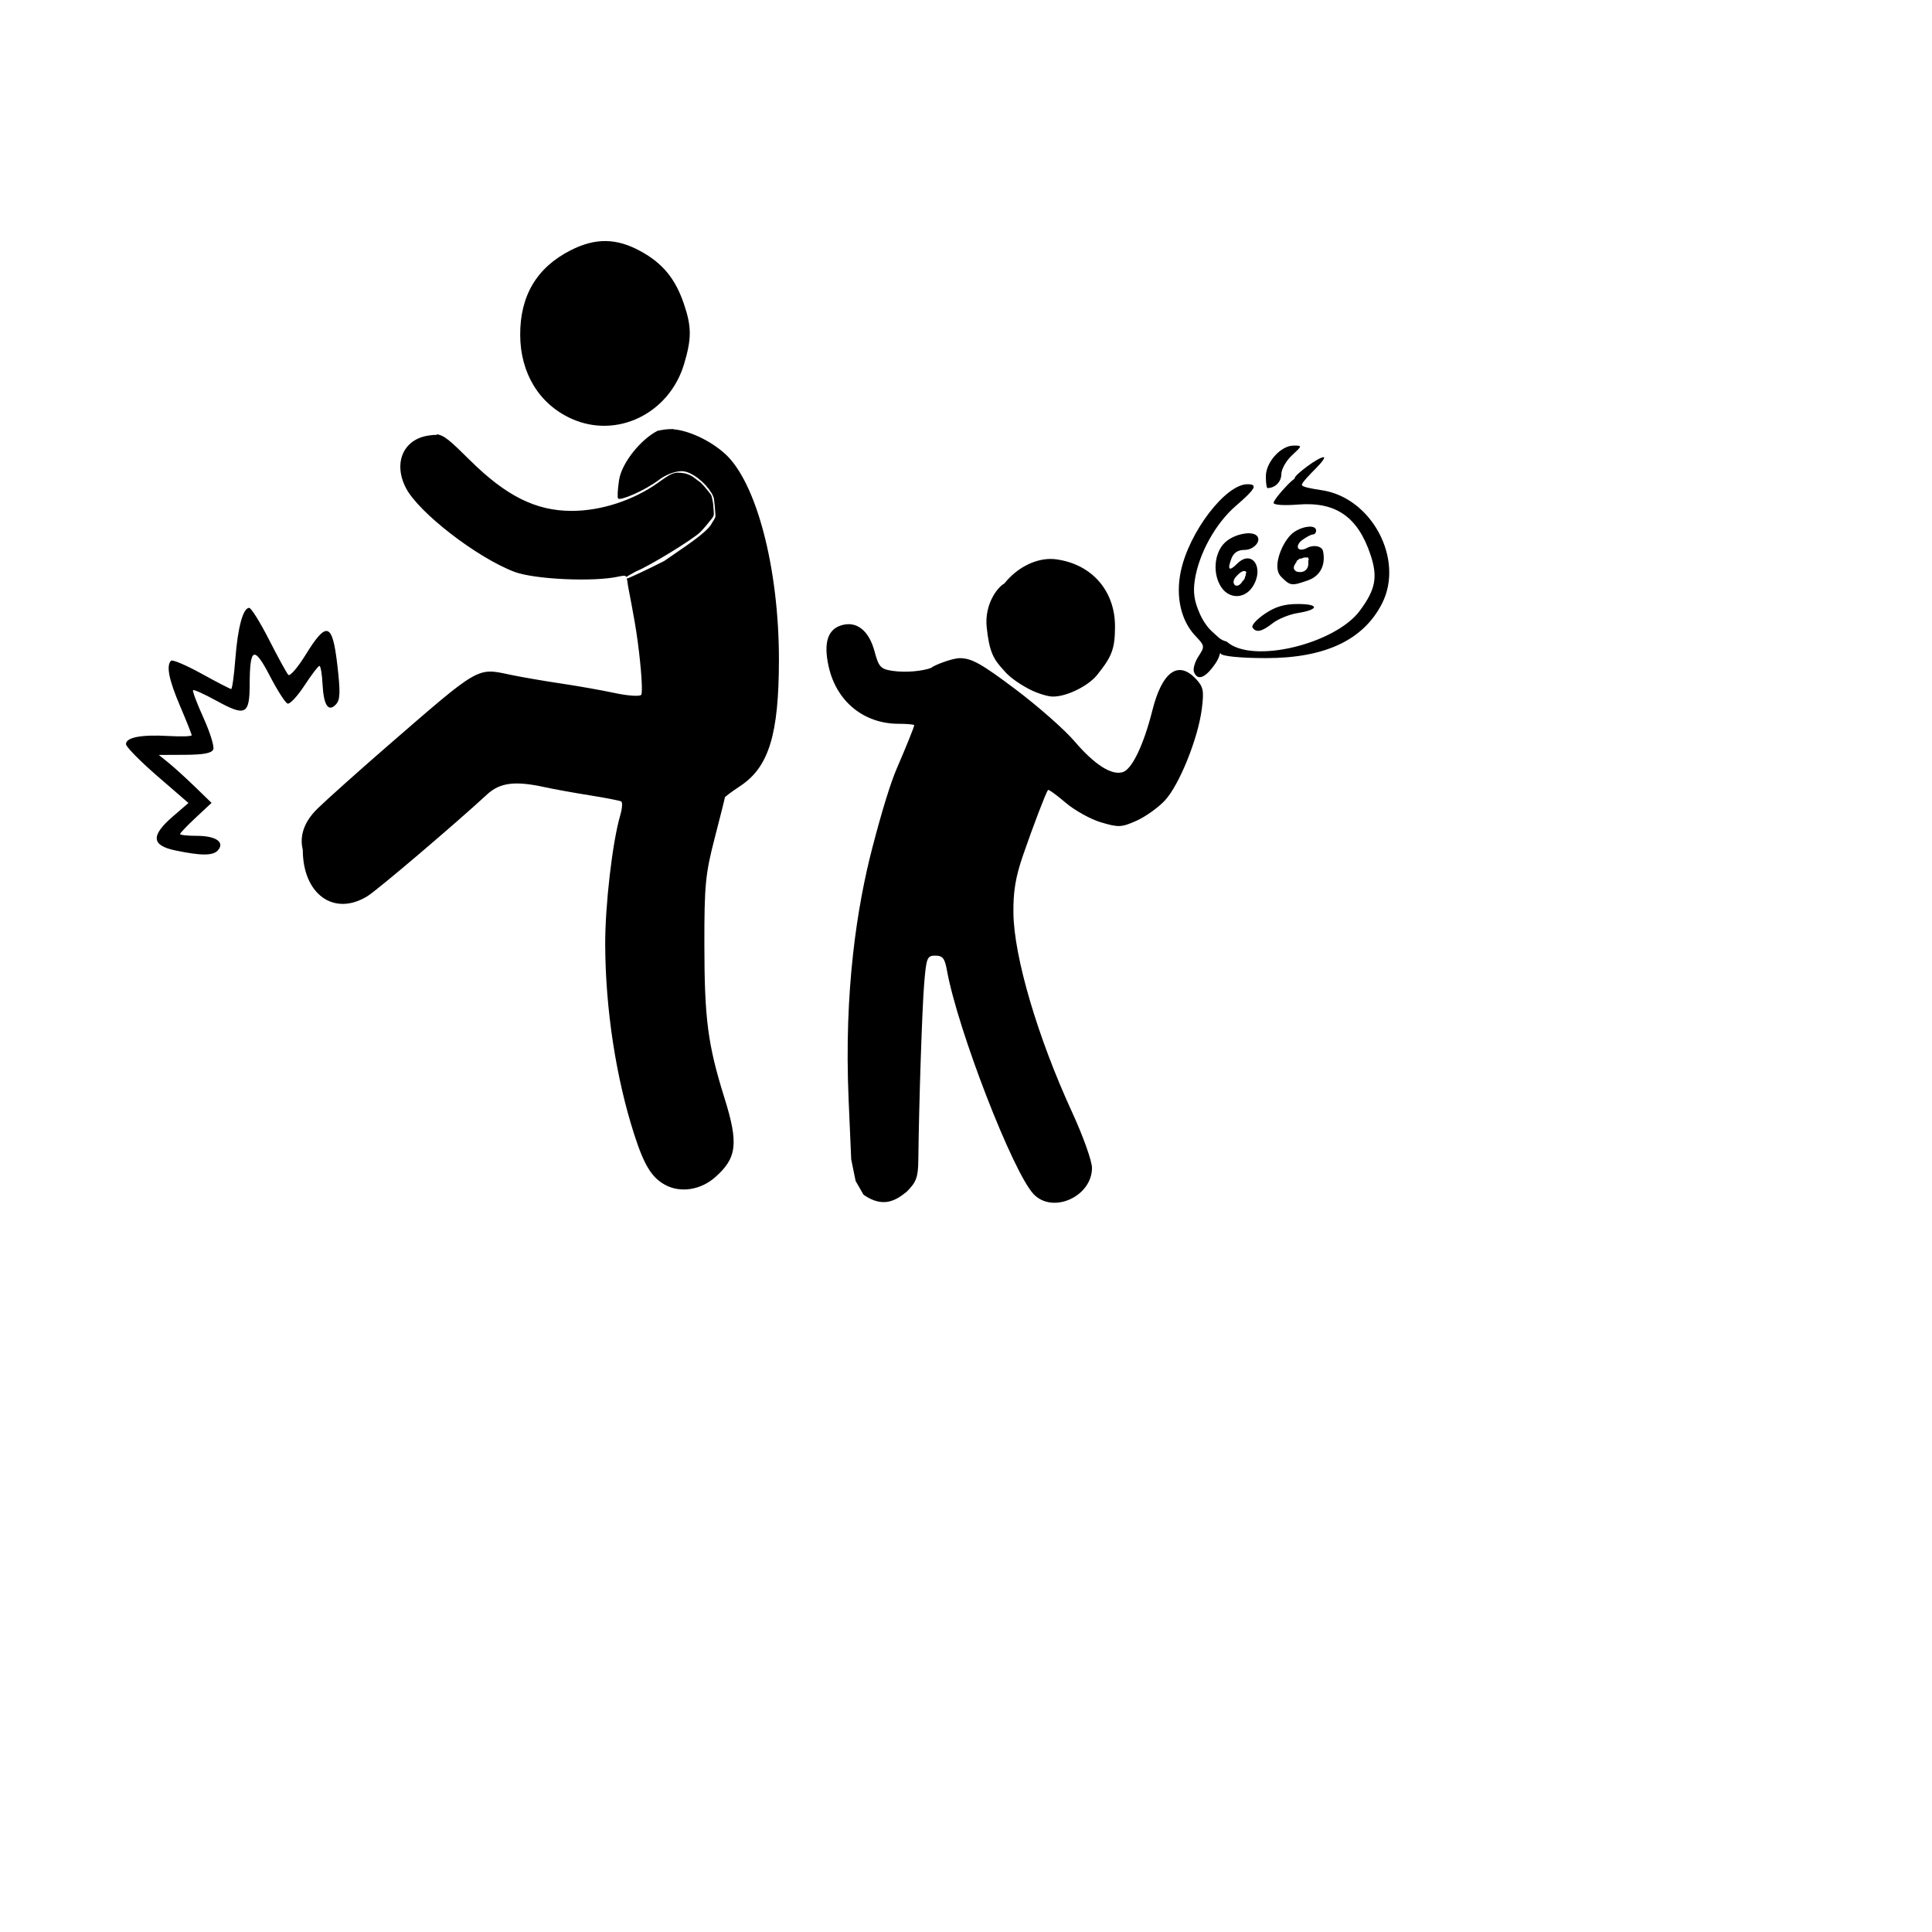 <?xml version="1.0" encoding="UTF-8" standalone="no"?>
<svg
   xmlns:dc="http://purl.org/dc/elements/1.1/"
   xmlns:cc="http://creativecommons.org/ns#"
   xmlns:rdf="http://www.w3.org/1999/02/22-rdf-syntax-ns#"
   xmlns:svg="http://www.w3.org/2000/svg"
   xmlns="http://www.w3.org/2000/svg"
   viewBox="0 0 500 500"
   height="500"
   width="500"
   id="svg10"
   version="1.1">
  <defs
     id="defs14" />
  <path
     d="m 156.775,62.385 c -2.928,-0.034 -5.879,0.761 -9.076,2.381 -8.762,4.44 -13.111,11.733 -13.074,21.922 0.035,9.885 4.919,17.883 13.219,21.65 11.764,5.34 25.381,-1.273 29.217,-14.189 1.954,-6.581 1.94,-9.59 -0.07,-15.512 -2.219,-6.537 -5.508,-10.526 -11.268,-13.66 -3.112,-1.694 -6.019,-2.558 -8.947,-2.592 z m 17.504,48.656 -0.166,0.004 c -0.063,9e-4 -0.125,0.002 -0.188,0.002 -0.064,7.7e-4 -0.128,6e-4 -0.191,0.002 -0.063,9.6e-4 -0.126,6e-4 -0.189,0.002 -0.067,0.001 -0.136,0.005 -0.203,0.008 -0.072,0.003 -0.143,0.006 -0.215,0.01 -0.076,0.004 -0.153,0.009 -0.229,0.014 -0.078,0.005 -0.158,0.012 -0.236,0.018 -0.081,0.006 -0.161,0.014 -0.242,0.021 -0.087,0.008 -0.173,0.018 -0.26,0.027 -0.09,0.011 -0.18,0.023 -0.27,0.035 -0.089,0.012 -0.179,0.025 -0.268,0.039 -0.091,0.014 -0.182,0.029 -0.273,0.045 -0.091,0.016 -0.183,0.031 -0.273,0.047 -0.088,0.016 -0.174,0.033 -0.262,0.049 -0.089,0.016 -0.177,0.032 -0.266,0.049 -0.087,0.017 -0.176,0.034 -0.264,0.051 -0.035,0.007 -0.07,0.014 -0.105,0.021 -4.332,2.207 -9.267,8.279 -9.959,12.715 -0.376,2.411 -0.486,4.58 -0.244,4.822 0.592,0.592 6.825,-1.995 10.648,-4.9 1.702,-1.293 4.161,-2.191 5.791,-2.191 2.595,0 6.196,3.099 7.588,5.477 0.013,0.007 0.026,-3.9e-4 0.035,0.019 l 0.002,0.002 0.004,0.012 c 0.002,0.004 0.006,0.006 0.008,0.01 0.003,0.005 0.005,0.011 0.008,0.016 0.003,0.005 0.007,0.008 0.01,0.014 0.004,0.006 0.006,0.014 0.01,0.019 0.004,0.007 0.008,0.011 0.012,0.018 0.004,0.007 0.008,0.017 0.012,0.023 0.004,0.007 0.008,0.011 0.012,0.018 0.005,0.007 0.009,0.016 0.014,0.023 0.005,0.008 0.009,0.014 0.014,0.021 6.8e-4,10e-4 0.001,0.011 0.002,0.012 0.003,-2.8e-4 0.006,-0.002 0.01,0.002 0.003,0.003 0.007,0.009 0.01,0.012 0.003,0.003 0.005,0.009 0.008,0.012 0.003,0.004 0.005,0.008 0.008,0.012 0.003,0.004 0.005,0.011 0.008,0.016 0.003,0.005 0.007,0.01 0.01,0.016 0.003,0.006 0.007,0.011 0.01,0.018 0.003,0.006 0.007,0.011 0.01,0.018 0.003,0.007 0.007,0.016 0.01,0.023 0.003,0.007 0.007,0.014 0.01,0.021 0.003,0.007 0.005,0.014 0.008,0.021 8e-4,10e-4 0.001,0.011 0.002,0.012 0.002,0.003 0.004,0.008 0.006,0.012 0.002,0.004 0.004,0.009 0.006,0.014 0.001,0.001 0.003,0.003 0.004,0.004 0.003,0.004 0.007,0.008 0.01,0.012 0.002,0.003 0.004,0.009 0.006,0.012 0.002,0.003 0.005,0.008 0.008,0.012 0.005,0.007 0.011,0.016 0.016,0.023 0.005,0.008 0.011,0.015 0.016,0.023 0.005,0.008 0.009,0.015 0.014,0.023 0.005,0.008 0.009,0.017 0.014,0.025 0.004,0.008 0.007,0.017 0.012,0.025 0.004,0.009 0.01,0.017 0.014,0.025 0.002,0.004 0.002,0.008 0.004,0.012 h 0.002 v 0.002 c 0.002,0.005 0.004,0.009 0.006,0.014 0.004,0.007 0.008,0.013 0.012,0.019 0.003,0.007 0.005,0.014 0.008,0.021 0.001,0.001 -0.001,0.004 0.002,0.006 6.7e-4,0.002 0.003,0.005 0.002,0.006 0.005,0.009 0.011,0.02 0.018,0.025 0.008,0.008 0.013,0.01 0.014,0.025 2e-4,0.003 -0.001,0.009 -0.002,0.012 v 0.002 c 6.9e-4,7.7e-4 0.003,-0.001 0.004,0.002 0.002,0.003 0.002,0.009 0.004,0.012 0.002,0.003 0.002,0.008 0.004,0.012 0.001,0.003 0.002,0.008 0.004,0.01 0.004,0.007 0.002,-0.002 0.006,0.012 0.001,0.004 -10e-4,0.007 0.002,0.012 6.2e-4,7.9e-4 0.003,-10e-4 0.004,0.002 0.002,0.004 0.004,0.009 0.006,0.014 0.007,0.018 10e-4,0.009 0.008,0.019 0.005,0.008 0.006,0.01 0.006,0.01 0.003,0.004 0.006,0.007 0.008,0.012 0.002,0.006 0.002,0.012 0.004,0.018 9.5e-4,0.002 0.003,0.004 0.004,0.006 0.002,0.003 0.004,0.009 0.006,0.012 0.002,0.013 0.002,0.013 0.002,0.014 v 0.002 c 0.001,0.003 0.003,0.009 0.004,0.01 7.1e-4,0.002 0.001,0.006 0.002,0.008 0.002,0.005 0.003,0.01 0.004,0.012 l 0.002,0.004 v 0.006 c 0.003,0.004 0.006,0.008 0.008,0.012 0.002,0.005 0.002,0.011 0.002,0.016 8.7e-4,0.003 0.003,0.009 0.004,0.012 0.004,0.011 0.008,0.022 0.012,0.033 0.004,0.011 0.008,0.019 0.012,0.029 0.004,0.011 0.008,0.022 0.012,0.033 0.004,0.011 0.008,0.022 0.012,0.033 0.004,0.011 0.006,0.022 0.01,0.033 0.003,0.011 0.008,0.022 0.012,0.033 0.003,0.011 0.008,0.019 0.012,0.029 0.006,0.009 0.015,0.004 0.019,0.018 3.9e-4,10e-4 0.003,0.008 0.004,0.01 0.001,0.004 0.003,0.008 0.004,0.012 0.001,0.004 0.006,0.009 0.008,0.014 0.002,0.005 0.002,0.011 0.004,0.016 0.002,0.006 0.006,0.008 0.008,0.014 0.002,0.006 -8e-5,0.014 0.002,0.019 0.002,0.006 0.006,0.011 0.008,0.018 0.002,0.007 0.006,0.015 0.008,0.021 0.002,0.007 0.006,0.013 0.008,0.019 0.002,0.007 0.004,0.011 0.006,0.018 5.2e-4,0.002 0.003,0.006 0.004,0.008 0.017,0.028 -0.01,-0.021 0.016,0.027 7.1e-4,0.004 0.003,0.008 0.004,0.012 l -0.004,0.002 c 0.002,0.012 0.012,0.024 0.012,0.037 1e-5,0.007 0,0.014 0,0.021 5.7e-4,0.003 0.003,0.009 0.004,0.012 0.002,0.008 0.006,0.017 0.008,0.025 0.002,0.009 0.006,0.017 0.008,0.025 0.002,0.008 0.002,0.017 0.004,0.025 v 0.002 h 0.004 c 7e-4,0.005 0.003,0.013 0.004,0.018 7.4e-4,0.003 0.001,0.009 0.002,0.012 0.001,0.008 2.8e-4,0.014 0.002,0.021 0.174,1.241 0.326,3.185 0.383,4.164 l 0.004,0.012 c 5.5e-4,0.002 0.004,0.01 0.004,0.012 5.2e-4,0.003 -4.9e-4,0.01 0,0.012 0.002,0.01 0.004,0.019 0.004,0.029 -7e-4,0.004 -1.8e-4,0.009 0,0.014 l 0.002,0.002 -0.002,0.002 c 1.3e-4,0.003 -7e-5,0.007 0,0.01 v 0.004 c 0.005,0.013 0.004,0.027 0.002,0.041 5e-5,0.009 2e-5,0.016 0,0.025 0,0.001 0,0.005 0,0.006 -9e-5,0.013 -2e-5,0.025 0,0.037 -0.002,0.008 -0.002,0.015 -0.006,0.021 -0.002,0.003 -0.006,0.009 -0.008,0.012 4.3e-4,0.013 2e-4,0.028 0,0.041 -3e-5,0.009 0,0.016 0,0.025 -0.003,0.007 -0.003,0.013 -0.004,0.018 0.001,0.015 0.004,0.041 0.004,0.049 -0.002,0.003 -0.006,0.005 -0.008,0.008 v 0.029 0.049 0.027 c -0.001,0.01 -0.005,0.018 -0.008,0.027 -6.5e-4,0.002 -0.003,0.004 -0.004,0.006 -0.004,0.009 -1.4e-4,0.006 -0.002,0.012 -0.002,0.005 -0.006,0.008 -0.008,0.014 -5.5e-4,0.002 7.2e-4,0.01 0,0.012 l -0.002,0.004 v 0.002 c -0.001,0.003 -0.003,0.008 -0.004,0.012 -4.1e-4,0.005 -0.002,0.01 -0.002,0.016 8.2e-4,0.007 0.002,0.011 -0.004,0.018 -0.007,0.004 -0.005,0.005 -0.008,0.008 0.007,0.004 0.001,0.016 0,0.021 -4.6e-4,0.002 2.5e-4,0.01 0,0.012 -0.003,0.005 -0.004,0.009 -0.008,0.014 -0.006,0.009 -0.005,0.013 -0.004,0.012 -1.4e-4,0.002 3e-4,0.01 0,0.012 -6.3e-4,0.004 -0.003,0.008 -0.004,0.012 -7e-4,0.003 7.6e-4,0.009 -0.002,0.012 -0.002,0.006 -0.009,0.011 -0.012,0.018 -0.002,0.002 -0.007,0.01 -0.008,0.012 -0.001,0.003 -0.004,0.016 -0.004,0.018 -5.1e-4,0.002 -0.003,0.01 -0.004,0.012 -0.001,0.006 -0.003,0.012 -0.006,0.018 -0.002,0.004 -0.001,0.008 -0.004,0.012 -0.001,0.002 -0.008,0.009 -0.008,0.012 -0.002,0.006 -0.005,0.013 -0.008,0.019 -0.002,0.004 -0.003,0.009 -0.004,0.014 1.1e-4,0.006 -0.007,0.01 -0.006,0.016 -3.6e-4,0.002 8.8e-4,0.008 0,0.01 -0.001,0.002 -0.006,0.009 -0.008,0.012 -0.001,0.003 -0.005,0.01 -0.008,0.012 -7.4e-4,0.002 -0.003,0.01 -0.004,0.012 -0.001,0.003 -0.006,0.01 -0.008,0.012 -0.001,0.003 -0.004,0.007 -0.006,0.01 -0.001,0.002 -0.002,0.01 -0.004,0.012 -0.001,0.002 -0.002,0.01 -0.004,0.012 -0.001,0.002 -0.003,0.006 -0.004,0.008 -3.8e-4,0.001 -0.003,0.002 -0.004,0.004 -0.004,0.008 -0.01,0.015 -0.014,0.023 h -0.004 c 7.1e-4,0.001 -0.002,0.003 -0.004,0.006 -4.1e-4,0.003 -9.7e-4,0.009 -0.004,0.012 -0.001,0.002 -0.004,0.004 -0.006,0.006 v 0.002 c -0.003,0.007 -0.003,0.004 -0.004,0.012 -0.003,0.009 -10e-4,0.004 -0.008,0.012 l -0.004,0.002 v 0.006 c -0.005,0.009 -0.006,3e-4 -0.008,0.01 -0.004,0.005 -0.008,0.014 -0.012,0.019 -0.003,0.004 -0.007,0.006 -0.01,0.01 -0.001,0.002 -0.001,0.009 -0.002,0.012 -0.003,0.007 -0.007,0.014 -0.01,0.021 -6.5e-4,0.002 6e-4,0.01 -0.002,0.012 -0.004,0.007 -0.005,0.007 -0.012,0.012 l -0.002,0.012 c -0.001,0.001 -0.007,0.009 -0.008,0.012 l 0.002,0.002 c -6.9e-4,0.002 7.4e-4,0.01 -0.002,0.012 -0.001,0.002 -0.004,0.006 -0.006,0.008 v 0.012 c -0.002,0.007 -0.003,0.007 -0.008,0.012 v 0.002 c -0.002,0.002 -0.004,0.01 -0.006,0.012 -0.002,0.001 -0.004,0.005 -0.006,0.006 -0.002,0.002 -0.003,0.006 -0.004,0.008 -0.002,0.006 -0.004,0.01 -0.006,0.016 -0.006,0.007 -0.009,0.017 -0.016,0.023 -0.002,0.002 -0.006,0.002 -0.008,0.004 -0.003,0.002 -0.004,0.009 -0.006,0.012 -8e-5,0.002 0.001,0.01 -0.002,0.012 -0.002,0.002 -0.004,0.007 -0.006,0.008 l -0.002,0.004 c -0.004,0.011 0.007,-0.008 -0.004,0.01 -5.2e-4,0.002 -0.001,0.01 -0.002,0.012 -0.001,0.003 -0.004,0.009 -0.006,0.012 -0.001,0.002 6.4e-4,0.008 -0.002,0.01 -9.6e-4,0.002 -0.003,0.006 -0.004,0.008 -0.006,0.011 -0.001,0.001 -0.004,0.012 -0.003,0.006 -0.008,0.01 -0.014,0.014 -0.001,6.8e-4 -0.003,0.005 -0.004,0.006 -2.2e-4,0.001 -0.001,0.011 -0.002,0.012 -0.001,0.002 -0.001,0.002 -0.002,0.004 -5.3e-4,0.001 -0.001,0.005 -0.002,0.006 -0.005,0.009 -0.006,0.005 -0.014,0.014 -0.002,0.002 -0.01,0.013 -0.012,0.016 -0.003,0.004 -0.007,0.008 -0.01,0.012 -0.001,0.002 -0.002,0.011 -0.004,0.012 -0.004,0.004 -0.005,0.005 -0.01,0.008 0.003,0.002 -0.016,0.019 -0.018,0.021 -0.015,0.02 0.007,-0.003 -0.012,0.016 -0.002,0.002 -0.014,0.014 -0.016,0.016 -0.001,0.002 -0.003,0.002 -0.004,0.004 -0.002,0.003 -0.003,0.008 -0.006,0.012 -0.011,0.013 -0.02,0.027 -0.029,0.041 -0.003,0.006 -0.012,0.009 -0.014,0.016 -1.7e-4,9.3e-4 5e-5,0.003 0,0.004 -3.1e-4,0.005 -0.002,0.006 -0.004,0.012 -0.005,0.007 -0.009,0.015 -0.016,0.021 -0.004,0.005 -0.01,0.009 -0.012,0.016 -8e-4,0.004 -0.001,0.009 -0.004,0.012 -0.003,0.004 -0.011,0.009 -0.016,0.012 l 0.002,0.002 c -1.8e-4,0.005 -0.005,0.014 -0.008,0.018 -0.01,0.015 -0.004,0.003 -0.018,0.019 -0.003,0.003 -0.003,0.008 -0.006,0.012 -0.003,0.009 -0.012,0.013 -0.018,0.019 -0.002,0.004 -0.004,0.008 -0.006,0.012 -0.001,0.002 -0.003,0.002 -0.004,0.004 -0.001,0.002 1.7e-4,0.011 0,0.012 -2.5e-4,0.003 6.3e-4,0.009 -0.002,0.012 -0.004,0.011 -0.006,0.015 -0.014,0.023 -0.004,0.007 -0.011,0.01 -0.016,0.018 -0.002,0.003 -0.004,0.01 -0.006,0.012 -0.006,0.009 -0.013,0.017 -0.019,0.025 -0.001,0.002 -0.003,0.008 -0.004,0.01 -8.2e-4,0.001 -0.003,0.01 -0.004,0.012 -0.004,0.011 -0.002,0.003 -0.008,0.012 -5.1e-4,7.9e-4 2.1e-4,0.011 0,0.012 -0.001,0.002 -0.003,0.002 -0.004,0.004 1.9e-4,0.005 0.003,0.002 -0.002,0.012 -0.008,0.018 -0.017,0.027 -0.031,0.039 -0.002,0.002 -0.013,0.012 -0.014,0.014 -0.002,0.003 -5e-5,0.008 -0.002,0.012 -0.002,0.004 -0.005,0.009 -0.008,0.014 -0.004,0.007 -0.012,0.015 -0.018,0.021 -0.001,0.002 -0.003,0.01 -0.004,0.012 -0.053,0.1 -0.089,0.169 -0.164,0.305 -1.376,2.474 -7.688,6.427 -12.264,9.637 -4.436,2.259 -9.214,4.499 -9.719,4.566 -0.009,-0.014 -0.022,-0.02 -0.031,-0.033 -0.031,0.033 -0.016,0.043 0.031,0.037 0.117,0.195 0.192,0.479 0.221,0.898 0.069,1.196 1.724,8.421 2.662,15.5 0.938,7.079 1.331,13.237 0.875,13.684 -0.456,0.447 -3.528,0.229 -6.828,-0.482 -3.3,-0.712 -9.6,-1.827 -14,-2.479 -4.4,-0.652 -10.316,-1.677 -13.145,-2.275 -8.558,-1.812 -7.781,-2.263 -31.615,18.416 -7.439,6.454 -15.599,13.75 -18.133,16.213 -4.433,4.308 -4.457,8.256 -3.846,10.721 0.013,11.501 8.091,17.319 16.738,11.969 2.628,-1.626 22.592,-18.601 31,-26.359 3.279,-3.026 7.236,-3.521 14.807,-1.854 2.306,0.508 7.568,1.462 11.693,2.119 4.125,0.657 7.804,1.373 8.176,1.59 0.372,0.217 0.251,1.851 -0.27,3.631 -2.027,6.933 -3.928,23.372 -3.881,33.557 0.077,16.574 2.777,34.23 7.471,48.861 2.582,8.048 4.528,11.247 8.004,13.158 3.932,2.162 9.181,1.381 12.951,-1.93 5.679,-4.987 6.127,-8.734 2.449,-20.506 -4.336,-13.878 -5.196,-20.467 -5.211,-39.904 -0.011,-15.188 0.271,-18.096 2.648,-27.289 1.464,-5.66 2.662,-10.437 2.662,-10.617 0,-0.18 1.786,-1.509 3.971,-2.955 7.412,-4.905 9.999,-13.337 10.016,-32.639 0.021,-23.688 -5.814,-45.996 -13.953,-53.35 -3.833,-3.463 -9.375,-6.004 -13.301,-6.326 z m -61.305,1.363 v 0.004 0.004 0.006 0.004 0.002 0.002 0.002 0.002 0.004 0.004 0.004 0.012 0.012 0.012 0.004 0.012 0.012 0.012 0.012 0.008 0.006 0.006 0.006 0.006 0.012 c -0.647,-0.057 -1.334,0.026 -2.205,0.166 -6.457,1.034 -9.033,7.138 -5.717,13.551 3.286,6.354 18.324,17.981 28.051,21.689 5.174,1.972 20.583,2.676 27,1.232 1.046,-0.202 1.704,-0.377 2.039,0.107 l 0.002,-0.006 c 0.132,-0.136 0.895,-0.591 2.514,-1.469 3.386,-1.336 14.566,-8.184 16.564,-10.125 1.017,-0.99 2.329,-2.698 3.133,-3.68 5.7e-4,-0.002 0.001,-0.01 0.002,-0.012 0.002,-0.004 0.008,-0.011 0.012,-0.016 0.002,-0.002 0.002,-0.007 0.004,-0.008 8.8e-4,-5.1e-4 -5e-5,0.005 0,0.006 0.001,-0.008 -9.5e-4,-0.01 0.006,-0.016 h 0.002 c 0.004,-0.005 0.004,-0.013 0.01,-0.018 0.001,-10e-4 0.005,-0.004 0.006,-0.006 0.008,-0.012 -0.004,0.004 0.008,-0.012 v -0.002 l 0.002,-0.004 c 9.1e-4,-0.001 0.01,-0.011 0.01,-0.012 0.001,-0.002 0.002,-0.009 0.004,-0.01 0.002,-0.003 0.004,-0.009 0.008,-0.01 0.001,-0.001 0.002,-0.005 0.004,-0.006 0.002,-0.006 0.003,-0.013 0.008,-0.018 0.001,-0.002 0.002,-0.011 0.004,-0.012 0.001,-5.2e-4 0.002,0.013 0.002,0.012 7.2e-4,-0.004 -6.7e-4,-0.012 0,-0.016 0.002,-0.012 0.007,-0.02 0.014,-0.029 0.001,-0.002 0.003,-0.01 0.004,-0.012 v -0.002 -0.002 c -9e-5,-10e-4 -4e-5,-0.01 0,-0.012 4.9e-4,-0.017 0.003,-0.014 0.012,-0.027 0.005,-0.003 0.008,-0.011 0.014,-0.012 v 0.012 c 0.005,-0.003 0.009,-0.009 0.014,-0.012 0.016,-0.022 -0.001,0.002 0.012,-0.014 0.008,-0.009 0.014,-0.02 0.021,-0.029 0.002,-0.005 0.005,-0.011 0.008,-0.016 0.002,-0.004 0.004,-0.008 0.006,-0.012 l 0.002,-0.006 c 3.9e-4,-0.002 0.002,-0.008 0.002,-0.01 0.001,-0.006 0.002,-0.013 0.004,-0.019 7.8e-4,-0.002 0.006,-0.011 0.01,-0.016 v -0.002 c 0.001,-0.004 0.003,-0.008 0.004,-0.012 0.002,-0.003 0.004,-0.01 0.006,-0.012 8.6e-4,-0.001 0.005,-0.011 0.006,-0.012 9.9e-4,-0.003 0.003,-0.009 0.004,-0.012 9.2e-4,-0.003 -0.001,-0.009 0.002,-0.012 0.005,-0.011 0.005,-0.009 0.012,-0.018 0.005,-0.008 0.008,-0.018 0.016,-0.023 0.001,-9.3e-4 0.002,-0.007 0.004,-0.008 3e-4,-5e-4 -3.3e-4,-0.011 0,-0.012 0.001,-0.008 0.003,-0.017 0.008,-0.021 h 0.002 c -0.002,-0.013 0.002,-0.019 0.01,-0.029 0.002,-0.004 0.005,-0.008 0.006,-0.012 0.002,-0.009 -9.9e-4,-0.014 0.006,-0.021 0.002,-0.001 0.004,-0.011 0.006,-0.012 l 0.002,0.012 c 0.001,-0.012 -0.002,-0.002 0.002,-0.016 0.001,-0.014 0.002,-0.031 0.002,-0.045 0.027,-0.007 0.045,-0.059 0.055,-0.145 5.6e-4,-0.002 0.001,-0.01 0.002,-0.012 v -0.01 c 0.047,-0.471 -0.092,-1.768 -0.17,-2.789 -3.1e-4,-0.002 2.7e-4,-0.01 0,-0.012 -9.8e-4,-0.007 -0.003,-0.014 -0.004,-0.021 -0.002,-0.01 -0.005,-0.019 -0.006,-0.029 -0.001,-0.009 -0.003,-0.019 -0.004,-0.027 -0.001,-0.009 -0.003,-0.018 -0.004,-0.027 -0.001,-0.009 9e-5,-0.017 -0.002,-0.025 -0.001,-0.009 -0.003,-0.018 -0.004,-0.027 -8.6e-4,-0.008 -0.001,-0.017 -0.002,-0.025 -9.2e-4,-0.009 -0.003,-0.017 -0.004,-0.025 -6.5e-4,-0.009 -0.001,-0.019 -0.002,-0.027 -5.8e-4,-0.008 6e-4,-0.017 0,-0.025 -5.6e-4,-0.008 -0.001,-0.016 -0.002,-0.023 -6.1e-4,-0.008 -0.001,-0.014 -0.002,-0.021 -6.6e-4,-0.007 -0.003,-0.014 -0.004,-0.021 -7.4e-4,-0.007 -0.001,-0.013 -0.002,-0.019 -7.9e-4,-0.006 -0.001,-0.011 -0.002,-0.018 -8.9e-4,-0.006 -1e-5,-0.011 -0.002,-0.018 -6.2e-4,-0.004 -6e-5,-0.008 -0.002,-0.012 -4.2e-4,-0.002 -0.001,-0.01 -0.002,-0.012 -2.6e-4,-0.002 2e-4,-0.004 0,-0.006 -8.3e-4,-0.004 -0.001,-0.008 -0.002,-0.012 -0.002,-0.007 -0.004,-0.014 -0.006,-0.021 -0.003,-0.015 -0.007,-0.029 -0.01,-0.045 -0.003,-0.016 -0.006,-0.033 -0.01,-0.049 -0.004,-0.016 -0.006,-0.031 -0.01,-0.047 -0.004,-0.016 -0.008,-0.032 -0.012,-0.049 -0.004,-0.017 -0.006,-0.034 -0.01,-0.051 -0.003,-0.017 -0.007,-0.034 -0.01,-0.051 -0.003,-0.018 -0.007,-0.035 -0.01,-0.053 -0.003,-0.018 -0.006,-0.037 -0.01,-0.055 -0.004,-0.019 -0.008,-0.038 -0.012,-0.057 -0.004,-0.019 -0.006,-0.038 -0.01,-0.057 -0.004,-0.019 -0.008,-0.037 -0.012,-0.057 -0.004,-0.019 -0.006,-0.039 -0.01,-0.059 -0.004,-0.019 -0.008,-0.037 -0.012,-0.057 -0.004,-0.019 -0.006,-0.039 -0.01,-0.059 -0.004,-0.019 -0.008,-0.039 -0.012,-0.059 -0.004,-0.019 -0.008,-0.036 -0.012,-0.055 -0.004,-0.019 -0.006,-0.038 -0.01,-0.057 l -0.012,-0.057 c -0.004,-0.019 -0.006,-0.036 -0.01,-0.055 -0.004,-0.018 -0.008,-0.036 -0.012,-0.055 -0.004,-0.018 -0.008,-0.037 -0.012,-0.055 -0.004,-0.017 -0.006,-0.034 -0.01,-0.051 -0.004,-0.017 -0.008,-0.034 -0.012,-0.051 -0.004,-0.016 -0.008,-0.031 -0.012,-0.047 -0.004,-0.015 -0.008,-0.032 -0.012,-0.047 -0.004,-0.015 -0.008,-0.03 -0.012,-0.045 -0.004,-0.015 -0.008,-0.03 -0.012,-0.045 -0.004,-0.014 -0.008,-0.029 -0.012,-0.043 -0.004,-0.013 -0.008,-0.026 -0.012,-0.039 -0.004,-0.013 -0.007,-0.026 -0.012,-0.039 -0.004,-0.012 -0.007,-0.025 -0.012,-0.037 -0.004,-0.011 -0.008,-0.022 -0.012,-0.033 -0.004,-0.011 -0.008,-0.022 -0.012,-0.033 -0.004,-0.01 -0.008,-0.019 -0.012,-0.029 -0.004,-0.009 -0.006,-0.018 -0.01,-0.027 -0.003,-0.008 -0.008,-0.017 -0.012,-0.025 -0.004,-0.008 -0.006,-0.017 -0.01,-0.025 -0.003,-0.008 -0.007,-0.016 -0.01,-0.023 -0.003,-0.007 -0.005,-0.013 -0.008,-0.019 -0.003,-0.007 -0.007,-0.013 -0.01,-0.019 -0.003,-0.006 -0.005,-0.013 -0.008,-0.019 -0.003,-0.006 -0.005,-0.012 -0.008,-0.018 -0.003,-0.006 -0.005,-0.012 -0.008,-0.018 -0.002,-0.005 -0.006,-0.009 -0.008,-0.014 -0.002,-0.005 -0.004,-0.009 -0.006,-0.014 -0.002,-0.004 -0.004,-0.006 -0.006,-0.01 -0.002,-0.004 -0.002,-0.008 -0.004,-0.012 -0.002,-0.004 -0.005,-0.007 -0.006,-0.012 -3.6e-4,-0.001 2e-4,-0.003 0,-0.004 v -0.002 c -0.004,-0.007 -0.008,-0.013 -0.012,-0.019 -0.004,-0.007 -0.01,-0.013 -0.014,-0.019 -0.004,-0.006 -0.006,-0.012 -0.01,-0.018 -0.003,-0.005 -0.007,-0.01 -0.01,-0.016 -0.003,-0.004 -0.005,-0.01 -0.008,-0.014 -9.6e-4,-0.002 -0.003,-0.002 -0.004,-0.004 -0.002,-0.002 -0.002,-0.006 -0.004,-0.008 -0.942,-1.257 -2.417,-2.963 -2.826,-3.23 -1.311,-0.858 -1.792,-1.636 -3.752,-2.191 -2.971,-0.557 -3.592,-0.066 -7.08,2.416 -6.393,4.549 -14.746,7.268 -22.33,7.268 -9.26,0 -16.962,-3.836 -26.338,-13.119 -5.125,-5.074 -6.706,-6.522 -8.646,-6.693 z m 221.822,2.91 c -3.31,0 -7.193,4.295 -7.193,7.955 0,1.675 0.188,3.045 0.418,3.045 1.954,0 3.582,-1.621 3.582,-3.566 0,-1.294 1.231,-3.495 2.738,-4.893 2.711,-2.514 2.716,-2.541 0.455,-2.541 z m 7.775,3 c -1.458,0 -7.482,4.619 -7.482,5.354 0,0.377 -0.061,-0.039 -1.986,1.943 -1.925,1.982 -3.5,4.025 -3.5,4.539 0,0.534 2.704,0.717 6.312,0.428 9.746,-0.782 15.43,3.117 18.725,12.85 1.99,5.88 1.391,9.091 -2.738,14.652 -6.316,8.507 -27.843,13.925 -34.436,7.959 -1.864,-0.512 -2.016,-1.06 -3.92,-2.725 -0.437,-0.382 -1.941,-1.998 -3.021,-4.441 -1.461,-3.303 -1.797,-5.547 -1.311,-8.75 1.041,-6.85 5.374,-14.684 10.621,-19.203 5.133,-4.421 5.766,-5.605 2.998,-5.605 -5.665,0 -15.136,12.406 -17.252,22.598 -1.351,6.506 0.046,12.688 3.752,16.607 2.485,2.629 2.509,2.781 0.838,5.332 -0.946,1.444 -1.475,3.264 -1.176,4.045 0.92,2.397 2.99,1.576 5.566,-2.207 1.353,-1.987 1.115,-3.184 1.32,-2.568 0.242,0.725 5.369,1.193 11.766,1.193 15.269,0 25.194,-4.667 30.014,-14.115 5.831,-11.43 -2.633,-27.393 -15.553,-29.33 -2.478,-0.372 -5.188,-0.83 -5.188,-1.389 0,-0.559 1.996,-2.635 3.604,-4.242 1.608,-1.608 2.529,-2.924 2.047,-2.924 z m -3.547,17.979 c -1.541,-0.005 -3.838,0.861 -5.123,2.271 -2.312,2.538 -3.316,6.092 -3.316,7.686 0,0.586 -0.082,1.964 1.018,3.064 2.322,2.322 2.652,2.366 6.855,0.9 3.204,-1.117 4.685,-3.959 3.945,-7.57 -0.285,-1.392 -2.64,-1.789 -4.443,-0.674 -2.467,0.993 -2.725,-0.908 -0.918,-2.232 1.068,-0.782 2.305,-1.424 2.75,-1.424 0.445,0 0.811,-0.45 0.811,-1 0,-0.703 -0.653,-1.018 -1.578,-1.021 z m -15.551,1.727 c -0.257,-0.014 -0.529,-0.021 -0.811,0.01 -1.877,0.134 -4.2,1.008 -5.613,2.336 -2.886,2.711 -3.309,8.274 -0.891,11.727 2.089,2.983 5.968,2.877 7.996,-0.219 3.188,-4.866 -0.123,-9.846 -3.98,-5.988 -2.075,2.075 -2.597,1.611 -1.488,-1.32 0.578,-1.527 1.674,-2.25 3.414,-2.25 2.403,0 4.456,-2.378 3.166,-3.668 -0.384,-0.384 -1.022,-0.585 -1.793,-0.627 z m 15.053,6.205 0.016,0.27 c 0.231,0.187 0.213,0.437 0.031,0.557 l 0.029,0.518 c 0.121,2.145 -1.617,2.841 -3.088,2.332 -0.888,-0.549 -0.957,-1.202 0.027,-2.461 -0.038,-0.166 0.06,-0.379 0.365,-0.516 0.052,-0.024 0.025,-0.011 0.08,-0.035 0.01,-0.004 0.02,-0.008 0.029,-0.012 0.076,-0.085 0.137,-0.161 0.221,-0.25 l 0.676,-0.119 c 0.016,-0.007 0.033,-0.014 0.049,-0.021 0.049,-0.023 0.099,-0.045 0.148,-0.066 0.049,-0.02 0.099,-0.041 0.148,-0.059 0.053,-0.019 0.105,-0.035 0.16,-0.049 0.053,-0.013 0.108,-0.025 0.162,-0.031 0.052,-0.007 0.104,-0.011 0.156,-0.014 0.056,-0.002 0.112,-0.003 0.168,0.002 0.045,0.005 0.09,0.011 0.135,0.019 0.018,0.003 0.036,0.008 0.055,0.012 z m -66.846,0.43 c -3.882,0.08 -8.39,2.166 -11.756,6.354 -1.835,0.991 -5.18,5.436 -4.568,11.307 0.67,6.423 1.749,8.274 4.416,11.156 1.679,2.089 5.042,4.111 6.918,5.047 1.876,0.936 4.438,1.724 5.693,1.75 3.554,0.075 9.197,-2.662 11.566,-5.609 3.846,-4.785 4.579,-6.755 4.615,-12.393 0.06,-9.345 -5.979,-16.275 -15.266,-17.521 -0.524,-0.07 -1.065,-0.103 -1.619,-0.09 z m 50.307,3.127 c 0.562,0.009 0.698,0.448 0.408,0.65 0.004,0.016 0.008,0.031 0.01,0.051 0.002,0.021 0.003,0.043 0.004,0.065 10e-4,0.023 0.001,0.047 0.002,0.07 0.001,0.041 -5.2e-4,0.08 -0.004,0.121 -0.004,0.051 -0.015,0.101 -0.027,0.15 -0.012,0.042 -0.026,0.084 -0.041,0.125 -0.014,0.039 -0.031,0.077 -0.047,0.115 -0.019,0.043 -0.04,0.085 -0.06,0.127 -0.009,0.017 -0.019,0.032 -0.027,0.049 -6.5e-4,0.018 0.002,0.035 0,0.053 -0.006,0.047 -0.014,0.095 -0.025,0.141 -0.014,0.054 -0.028,0.108 -0.049,0.16 -0.023,0.058 -0.05,0.114 -0.08,0.168 -0.032,0.057 -0.065,0.111 -0.102,0.164 -0.041,0.058 -0.083,0.116 -0.129,0.17 -0.045,0.051 -0.091,0.102 -0.141,0.148 -0.035,0.033 -0.072,0.065 -0.109,0.096 -0.005,0.009 -0.01,0.018 -0.016,0.027 -0.031,0.052 -0.063,0.105 -0.096,0.156 -0.034,0.054 -0.071,0.107 -0.109,0.158 -0.035,0.047 -0.07,0.093 -0.107,0.139 -0.04,0.048 -0.081,0.095 -0.125,0.139 -0.037,0.038 -0.075,0.076 -0.113,0.113 -0.043,0.041 -0.087,0.081 -0.135,0.117 -0.043,0.032 -0.086,0.065 -0.131,0.094 -0.045,0.029 -0.091,0.056 -0.139,0.08 -0.038,0.019 -0.078,0.038 -0.117,0.055 -0.046,0.02 -0.092,0.037 -0.141,0.051 -0.042,0.012 -0.084,0.024 -0.127,0.031 -0.047,0.008 -0.097,0.013 -0.145,0.014 -0.055,5.9e-4 -0.11,-0.002 -0.164,-0.014 -0.064,-0.014 -0.127,-0.032 -0.186,-0.062 -0.056,-0.031 -0.11,-0.066 -0.158,-0.109 -0.05,-0.047 -0.097,-0.098 -0.135,-0.156 -0.035,-0.056 -0.066,-0.114 -0.09,-0.176 -0.022,-0.058 -0.042,-0.115 -0.057,-0.176 -0.016,-0.07 -0.028,-0.141 -0.029,-0.213 -0.002,-0.066 -5.9e-4,-0.132 0.006,-0.197 0.007,-0.074 0.017,-0.149 0.035,-0.221 0.02,-0.073 0.043,-0.145 0.072,-0.215 0.03,-0.07 0.062,-0.139 0.1,-0.205 0.036,-0.063 0.075,-0.125 0.115,-0.186 0.04,-0.06 0.08,-0.118 0.123,-0.176 0.042,-0.055 0.086,-0.109 0.131,-0.162 0.043,-0.052 0.087,-0.104 0.133,-0.154 0.043,-0.048 0.088,-0.096 0.133,-0.143 0.043,-0.045 0.086,-0.09 0.131,-0.135 0.043,-0.043 0.087,-0.088 0.131,-0.131 0.041,-0.04 0.084,-0.079 0.125,-0.119 0.042,-0.04 0.084,-0.082 0.127,-0.121 0.043,-0.039 0.086,-0.078 0.129,-0.115 0.045,-0.038 0.092,-0.074 0.139,-0.109 0.041,-0.03 0.08,-0.059 0.121,-0.088 0.04,-0.029 0.081,-0.058 0.121,-0.086 0.042,-0.028 0.084,-0.056 0.127,-0.082 0.042,-0.024 0.084,-0.047 0.127,-0.068 0.037,-0.019 0.073,-0.039 0.111,-0.057 0.04,-0.018 0.08,-0.035 0.121,-0.049 0.035,-0.012 0.07,-0.024 0.105,-0.033 0.034,-0.009 0.068,-0.018 0.104,-0.023 0.03,-0.005 0.059,-0.011 0.09,-0.014 0.027,-0.002 0.053,-0.002 0.08,-0.002 z m 13.906,8.533 c -3.528,0 -5.839,0.688 -8.586,2.555 -2.067,1.405 -3.494,2.979 -3.172,3.5 0.896,1.45 2.403,1.141 5.209,-1.066 1.407,-1.107 4.3,-2.29 6.43,-2.631 5.648,-0.903 5.722,-2.357 0.119,-2.357 z m -271.406,1 c -1.587,0 -2.95,5.018 -3.58,13.186 -0.331,4.298 -0.817,7.814 -1.08,7.814 -0.263,0 -3.728,-1.792 -7.699,-3.984 -3.971,-2.192 -7.514,-3.693 -7.873,-3.334 -1.285,1.285 -0.553,4.93 2.373,11.791 1.635,3.834 2.976,7.209 2.977,7.5 10e-4,0.291 -2.73,0.374 -6.066,0.186 -7.024,-0.396 -10.936,0.361 -10.936,2.113 0,0.678 3.638,4.381 8.084,8.23 l 8.084,6.998 -4.084,3.527 c -5.699,4.922 -5.506,7.46 0.666,8.746 6.865,1.431 9.857,1.406 11.104,-0.096 1.735,-2.091 -0.661,-3.678 -5.555,-3.678 -2.365,0 -4.299,-0.208 -4.299,-0.463 0,-0.255 1.833,-2.175 4.074,-4.266 l 4.074,-3.799 -4.324,-4.188 c -2.378,-2.302 -5.449,-5.092 -6.824,-6.201 l -2.5,-2.018 6.781,-0.033 c 4.829,-0.024 6.934,-0.43 7.312,-1.416 0.292,-0.761 -0.852,-4.433 -2.541,-8.158 -1.689,-3.726 -2.9,-6.946 -2.691,-7.154 0.209,-0.209 2.938,1.025 6.066,2.742 7.522,4.128 8.567,3.609 8.586,-4.266 0.023,-9.579 1.137,-10.036 5.227,-2.15 1.938,3.736 4.003,6.951 4.59,7.146 0.586,0.195 2.551,-1.917 4.367,-4.693 1.816,-2.777 3.556,-5.054 3.865,-5.064 0.31,-0.01 0.673,2.118 0.807,4.73 0.282,5.507 1.514,7.345 3.492,5.207 1.084,-1.172 1.15,-3.17 0.332,-10.207 -1.271,-10.938 -2.76,-11.423 -8.166,-2.664 -2.066,3.347 -4.102,5.71 -4.525,5.25 -0.423,-0.46 -2.663,-4.548 -4.977,-9.086 -2.313,-4.537 -4.626,-8.25 -5.141,-8.25 z m 154.971,4.225 c -0.448,0.011 -0.91,0.075 -1.383,0.193 -3.845,0.965 -5.031,4.524 -3.607,10.83 2.031,8.995 9.096,14.752 18.102,14.752 2.218,0 4.033,0.171 4.033,0.379 0,0.388 -2.182,5.79 -4.49,11.121 -1.628,3.759 -3.809,10.819 -6.332,20.5 -3.987,15.295 -7.381,37.071 -6.16,65.293 l 0.668,15.418 1.143,5.607 2.043,3.557 c 5.026,3.513 8.321,1.558 11.205,-0.797 2.476,-2.476 2.932,-3.738 2.982,-8.25 0.161,-14.476 0.978,-39.126 1.512,-45.578 0.556,-6.728 0.765,-7.25 2.902,-7.25 1.875,0 2.43,0.697 2.979,3.75 2.765,15.38 17.113,52.421 22.467,58 4.962,5.171 15.082,0.594 15.082,-6.822 0,-1.775 -2.3,-8.221 -5.111,-14.326 -8.937,-19.41 -15.087,-40.256 -15.221,-51.602 -0.067,-5.638 0.554,-9.362 2.498,-15 2.582,-7.49 5.9,-16.172 6.447,-16.869 0.159,-0.203 2.205,1.271 4.545,3.273 2.34,2.003 6.472,4.3 9.184,5.105 4.526,1.344 5.272,1.312 9.117,-0.389 2.303,-1.019 5.621,-3.375 7.373,-5.236 3.732,-3.964 8.628,-16.091 9.594,-23.764 0.594,-4.718 0.403,-5.672 -1.549,-7.75 -4.568,-4.862 -8.725,-1.857 -11.24,8.129 -2.257,8.964 -5.262,15.246 -7.654,16.006 -2.893,0.918 -7.311,-1.899 -12.502,-7.975 -2.594,-3.037 -9.502,-9.117 -15.35,-13.51 -8.776,-6.593 -11.276,-7.99 -14.322,-8.004 -2.03,-0.009 -7.049,1.987 -7.361,2.492 -1.998,0.79 -6.521,1.357 -10.234,0.771 -2.913,-0.459 -3.423,-1.032 -4.494,-5.037 -1.226,-4.583 -3.725,-7.098 -6.863,-7.02 z"
     style="fill:#000000"
     id="path20" />
</svg>
